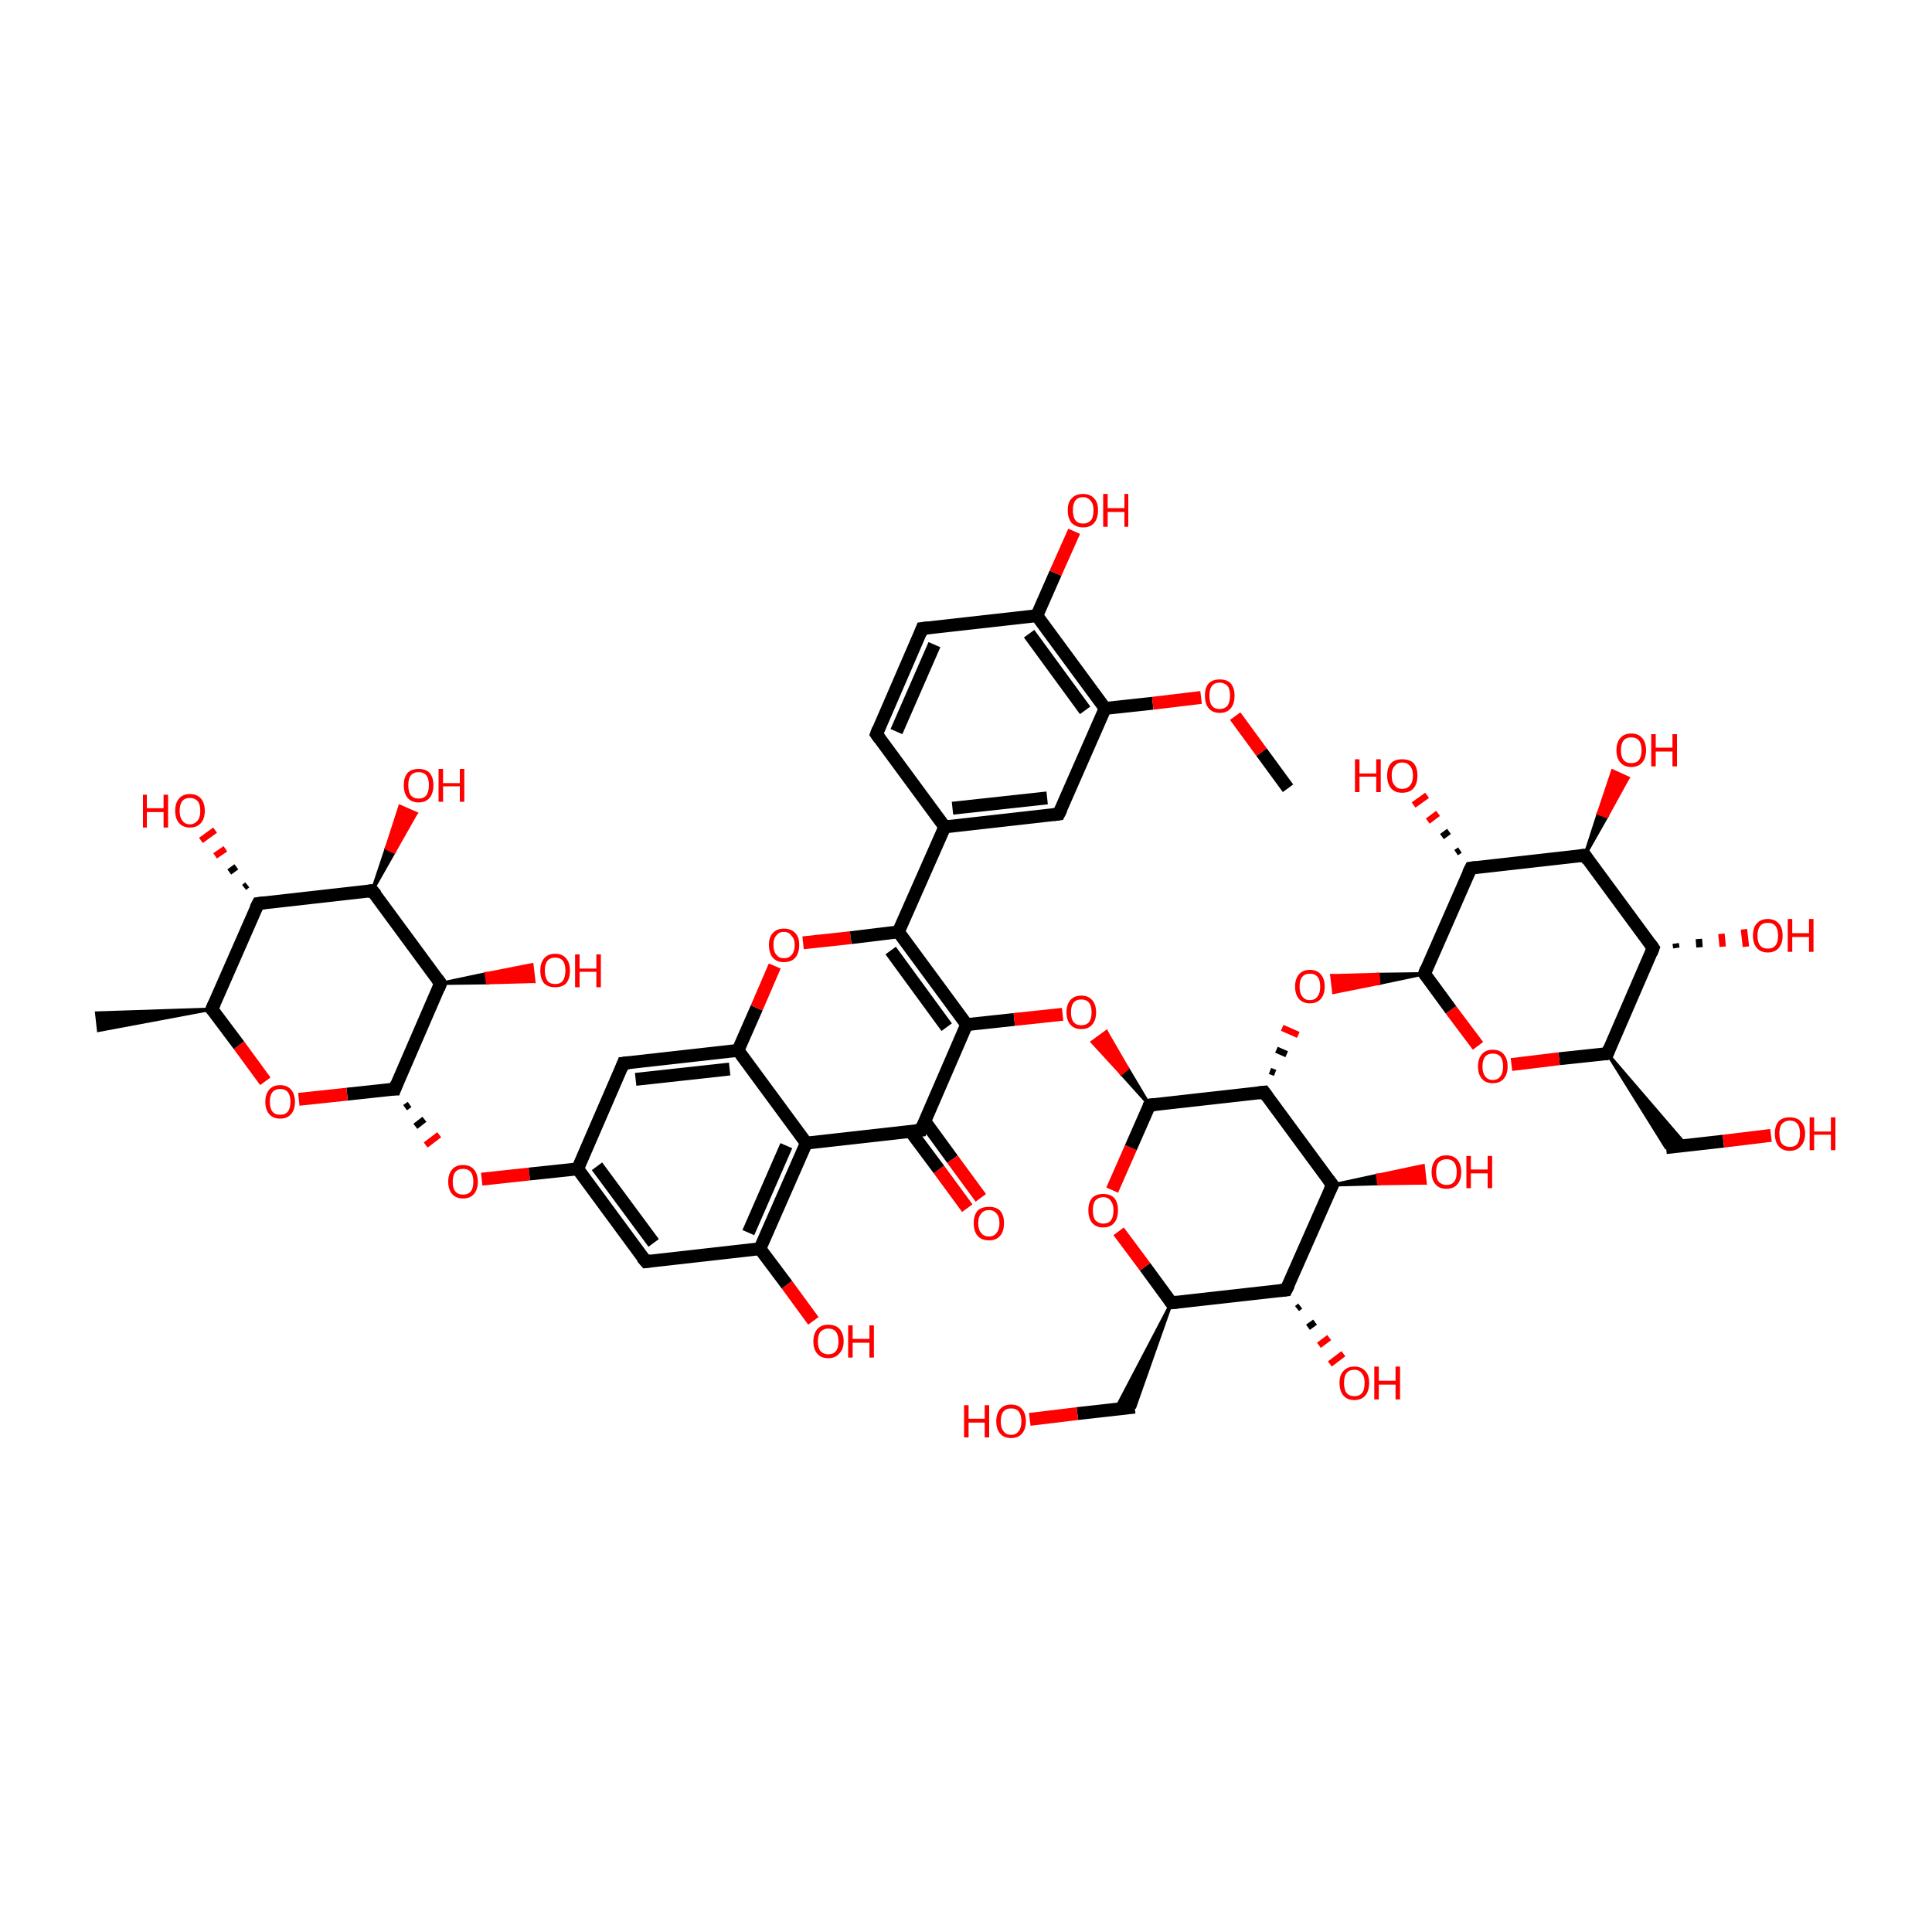<?xml version='1.0' encoding='iso-8859-1'?>
<svg version='1.1' baseProfile='full'
              xmlns='http://www.w3.org/2000/svg'
                      xmlns:rdkit='http://www.rdkit.org/xml'
                      xmlns:xlink='http://www.w3.org/1999/xlink'
                  xml:space='preserve'
width='300px' height='300px' viewBox='0 0 300 300'>
<!-- END OF HEADER -->
<rect style='opacity:1.0;fill:transparent;stroke:none' width='300.0' height='300.0' x='0.0' y='0.0'> </rect>
<path class='bond-0 atom-1 atom-0' d='M 32.9,156.7 L 15.3,160.0 L 15.0,157.3 Z' style='fill:#000000;fill-rule:evenodd;fill-opacity:1;stroke:#000000;stroke-width:0.5px;stroke-linecap:butt;stroke-linejoin:miter;stroke-opacity:1;' />
<path class='bond-1 atom-1 atom-2' d='M 32.9,156.7 L 40.1,140.3' style='fill:none;fill-rule:evenodd;stroke:#000000;stroke-width:2.0px;stroke-linecap:butt;stroke-linejoin:miter;stroke-opacity:1' />
<path class='bond-2 atom-2 atom-3' d='M 40.1,140.3 L 57.8,138.3' style='fill:none;fill-rule:evenodd;stroke:#000000;stroke-width:2.0px;stroke-linecap:butt;stroke-linejoin:miter;stroke-opacity:1' />
<path class='bond-3 atom-3 atom-4' d='M 57.8,138.3 L 68.4,152.7' style='fill:none;fill-rule:evenodd;stroke:#000000;stroke-width:2.0px;stroke-linecap:butt;stroke-linejoin:miter;stroke-opacity:1' />
<path class='bond-4 atom-4 atom-5' d='M 68.4,152.7 L 61.3,169.1' style='fill:none;fill-rule:evenodd;stroke:#000000;stroke-width:2.0px;stroke-linecap:butt;stroke-linejoin:miter;stroke-opacity:1' />
<path class='bond-5 atom-5 atom-6' d='M 61.3,169.1 L 53.9,169.9' style='fill:none;fill-rule:evenodd;stroke:#000000;stroke-width:2.0px;stroke-linecap:butt;stroke-linejoin:miter;stroke-opacity:1' />
<path class='bond-5 atom-5 atom-6' d='M 53.9,169.9 L 46.4,170.7' style='fill:none;fill-rule:evenodd;stroke:#FF0000;stroke-width:2.0px;stroke-linecap:butt;stroke-linejoin:miter;stroke-opacity:1' />
<path class='bond-6 atom-5 atom-7' d='M 62.9,172.0 L 63.6,171.5' style='fill:none;fill-rule:evenodd;stroke:#000000;stroke-width:1.0px;stroke-linecap:butt;stroke-linejoin:miter;stroke-opacity:1' />
<path class='bond-6 atom-5 atom-7' d='M 64.5,174.9 L 65.9,173.8' style='fill:none;fill-rule:evenodd;stroke:#000000;stroke-width:1.0px;stroke-linecap:butt;stroke-linejoin:miter;stroke-opacity:1' />
<path class='bond-6 atom-5 atom-7' d='M 66.1,177.8 L 68.2,176.2' style='fill:none;fill-rule:evenodd;stroke:#FF0000;stroke-width:1.0px;stroke-linecap:butt;stroke-linejoin:miter;stroke-opacity:1' />
<path class='bond-7 atom-7 atom-8' d='M 74.8,183.1 L 82.2,182.3' style='fill:none;fill-rule:evenodd;stroke:#FF0000;stroke-width:2.0px;stroke-linecap:butt;stroke-linejoin:miter;stroke-opacity:1' />
<path class='bond-7 atom-7 atom-8' d='M 82.2,182.3 L 89.7,181.5' style='fill:none;fill-rule:evenodd;stroke:#000000;stroke-width:2.0px;stroke-linecap:butt;stroke-linejoin:miter;stroke-opacity:1' />
<path class='bond-8 atom-8 atom-9' d='M 89.7,181.5 L 100.3,195.9' style='fill:none;fill-rule:evenodd;stroke:#000000;stroke-width:2.0px;stroke-linecap:butt;stroke-linejoin:miter;stroke-opacity:1' />
<path class='bond-8 atom-8 atom-9' d='M 92.7,181.1 L 101.5,193.0' style='fill:none;fill-rule:evenodd;stroke:#000000;stroke-width:2.0px;stroke-linecap:butt;stroke-linejoin:miter;stroke-opacity:1' />
<path class='bond-9 atom-9 atom-10' d='M 100.3,195.9 L 118.0,193.9' style='fill:none;fill-rule:evenodd;stroke:#000000;stroke-width:2.0px;stroke-linecap:butt;stroke-linejoin:miter;stroke-opacity:1' />
<path class='bond-10 atom-10 atom-11' d='M 118.0,193.9 L 125.2,177.5' style='fill:none;fill-rule:evenodd;stroke:#000000;stroke-width:2.0px;stroke-linecap:butt;stroke-linejoin:miter;stroke-opacity:1' />
<path class='bond-10 atom-10 atom-11' d='M 116.2,191.4 L 122.1,177.9' style='fill:none;fill-rule:evenodd;stroke:#000000;stroke-width:2.0px;stroke-linecap:butt;stroke-linejoin:miter;stroke-opacity:1' />
<path class='bond-11 atom-11 atom-12' d='M 125.2,177.5 L 114.6,163.1' style='fill:none;fill-rule:evenodd;stroke:#000000;stroke-width:2.0px;stroke-linecap:butt;stroke-linejoin:miter;stroke-opacity:1' />
<path class='bond-12 atom-12 atom-13' d='M 114.6,163.1 L 96.8,165.1' style='fill:none;fill-rule:evenodd;stroke:#000000;stroke-width:2.0px;stroke-linecap:butt;stroke-linejoin:miter;stroke-opacity:1' />
<path class='bond-12 atom-12 atom-13' d='M 113.3,166.0 L 98.7,167.6' style='fill:none;fill-rule:evenodd;stroke:#000000;stroke-width:2.0px;stroke-linecap:butt;stroke-linejoin:miter;stroke-opacity:1' />
<path class='bond-13 atom-12 atom-14' d='M 114.6,163.1 L 117.5,156.5' style='fill:none;fill-rule:evenodd;stroke:#000000;stroke-width:2.0px;stroke-linecap:butt;stroke-linejoin:miter;stroke-opacity:1' />
<path class='bond-13 atom-12 atom-14' d='M 117.5,156.5 L 120.3,150.0' style='fill:none;fill-rule:evenodd;stroke:#FF0000;stroke-width:2.0px;stroke-linecap:butt;stroke-linejoin:miter;stroke-opacity:1' />
<path class='bond-14 atom-14 atom-15' d='M 124.7,146.4 L 132.1,145.6' style='fill:none;fill-rule:evenodd;stroke:#FF0000;stroke-width:2.0px;stroke-linecap:butt;stroke-linejoin:miter;stroke-opacity:1' />
<path class='bond-14 atom-14 atom-15' d='M 132.1,145.6 L 139.5,144.7' style='fill:none;fill-rule:evenodd;stroke:#000000;stroke-width:2.0px;stroke-linecap:butt;stroke-linejoin:miter;stroke-opacity:1' />
<path class='bond-15 atom-15 atom-16' d='M 139.5,144.7 L 150.1,159.1' style='fill:none;fill-rule:evenodd;stroke:#000000;stroke-width:2.0px;stroke-linecap:butt;stroke-linejoin:miter;stroke-opacity:1' />
<path class='bond-15 atom-15 atom-16' d='M 138.3,147.6 L 147.0,159.5' style='fill:none;fill-rule:evenodd;stroke:#000000;stroke-width:2.0px;stroke-linecap:butt;stroke-linejoin:miter;stroke-opacity:1' />
<path class='bond-16 atom-16 atom-17' d='M 150.1,159.1 L 143.0,175.5' style='fill:none;fill-rule:evenodd;stroke:#000000;stroke-width:2.0px;stroke-linecap:butt;stroke-linejoin:miter;stroke-opacity:1' />
<path class='bond-17 atom-17 atom-18' d='M 141.4,175.7 L 145.8,181.6' style='fill:none;fill-rule:evenodd;stroke:#000000;stroke-width:2.0px;stroke-linecap:butt;stroke-linejoin:miter;stroke-opacity:1' />
<path class='bond-17 atom-17 atom-18' d='M 145.8,181.6 L 150.2,187.6' style='fill:none;fill-rule:evenodd;stroke:#FF0000;stroke-width:2.0px;stroke-linecap:butt;stroke-linejoin:miter;stroke-opacity:1' />
<path class='bond-17 atom-17 atom-18' d='M 143.6,174.1 L 147.9,180.0' style='fill:none;fill-rule:evenodd;stroke:#000000;stroke-width:2.0px;stroke-linecap:butt;stroke-linejoin:miter;stroke-opacity:1' />
<path class='bond-17 atom-17 atom-18' d='M 147.9,180.0 L 152.3,186.0' style='fill:none;fill-rule:evenodd;stroke:#FF0000;stroke-width:2.0px;stroke-linecap:butt;stroke-linejoin:miter;stroke-opacity:1' />
<path class='bond-18 atom-16 atom-19' d='M 150.1,159.1 L 157.5,158.3' style='fill:none;fill-rule:evenodd;stroke:#000000;stroke-width:2.0px;stroke-linecap:butt;stroke-linejoin:miter;stroke-opacity:1' />
<path class='bond-18 atom-16 atom-19' d='M 157.5,158.3 L 165.0,157.5' style='fill:none;fill-rule:evenodd;stroke:#FF0000;stroke-width:2.0px;stroke-linecap:butt;stroke-linejoin:miter;stroke-opacity:1' />
<path class='bond-19 atom-20 atom-19' d='M 178.5,171.6 L 174.1,166.7 L 175.1,165.9 Z' style='fill:#000000;fill-rule:evenodd;fill-opacity:1;stroke:#000000;stroke-width:0.5px;stroke-linecap:butt;stroke-linejoin:miter;stroke-opacity:1;' />
<path class='bond-19 atom-20 atom-19' d='M 174.1,166.7 L 171.8,160.2 L 169.6,161.8 Z' style='fill:#FF0000;fill-rule:evenodd;fill-opacity:1;stroke:#FF0000;stroke-width:0.5px;stroke-linecap:butt;stroke-linejoin:miter;stroke-opacity:1;' />
<path class='bond-19 atom-20 atom-19' d='M 174.1,166.7 L 175.1,165.9 L 171.8,160.2 Z' style='fill:#FF0000;fill-rule:evenodd;fill-opacity:1;stroke:#FF0000;stroke-width:0.5px;stroke-linecap:butt;stroke-linejoin:miter;stroke-opacity:1;' />
<path class='bond-20 atom-20 atom-21' d='M 178.5,171.6 L 196.3,169.6' style='fill:none;fill-rule:evenodd;stroke:#000000;stroke-width:2.0px;stroke-linecap:butt;stroke-linejoin:miter;stroke-opacity:1' />
<path class='bond-21 atom-21 atom-22' d='M 196.3,169.6 L 206.9,184.0' style='fill:none;fill-rule:evenodd;stroke:#000000;stroke-width:2.0px;stroke-linecap:butt;stroke-linejoin:miter;stroke-opacity:1' />
<path class='bond-22 atom-22 atom-23' d='M 206.9,184.0 L 199.7,200.3' style='fill:none;fill-rule:evenodd;stroke:#000000;stroke-width:2.0px;stroke-linecap:butt;stroke-linejoin:miter;stroke-opacity:1' />
<path class='bond-23 atom-23 atom-24' d='M 199.7,200.3 L 181.9,202.3' style='fill:none;fill-rule:evenodd;stroke:#000000;stroke-width:2.0px;stroke-linecap:butt;stroke-linejoin:miter;stroke-opacity:1' />
<path class='bond-24 atom-24 atom-25' d='M 181.9,202.3 L 177.8,196.7' style='fill:none;fill-rule:evenodd;stroke:#000000;stroke-width:2.0px;stroke-linecap:butt;stroke-linejoin:miter;stroke-opacity:1' />
<path class='bond-24 atom-24 atom-25' d='M 177.8,196.7 L 173.7,191.2' style='fill:none;fill-rule:evenodd;stroke:#FF0000;stroke-width:2.0px;stroke-linecap:butt;stroke-linejoin:miter;stroke-opacity:1' />
<path class='bond-25 atom-24 atom-26' d='M 181.9,202.3 L 176.2,218.5 L 173.2,218.9 Z' style='fill:#000000;fill-rule:evenodd;fill-opacity:1;stroke:#000000;stroke-width:0.5px;stroke-linecap:butt;stroke-linejoin:miter;stroke-opacity:1;' />
<path class='bond-26 atom-26 atom-27' d='M 176.2,218.5 L 167.3,219.5' style='fill:none;fill-rule:evenodd;stroke:#000000;stroke-width:2.0px;stroke-linecap:butt;stroke-linejoin:miter;stroke-opacity:1' />
<path class='bond-26 atom-26 atom-27' d='M 167.3,219.5 L 159.9,220.4' style='fill:none;fill-rule:evenodd;stroke:#FF0000;stroke-width:2.0px;stroke-linecap:butt;stroke-linejoin:miter;stroke-opacity:1' />
<path class='bond-27 atom-23 atom-28' d='M 201.9,202.8 L 201.4,203.2' style='fill:none;fill-rule:evenodd;stroke:#000000;stroke-width:1.0px;stroke-linecap:butt;stroke-linejoin:miter;stroke-opacity:1' />
<path class='bond-27 atom-23 atom-28' d='M 204.2,205.3 L 203.1,206.1' style='fill:none;fill-rule:evenodd;stroke:#000000;stroke-width:1.0px;stroke-linecap:butt;stroke-linejoin:miter;stroke-opacity:1' />
<path class='bond-27 atom-23 atom-28' d='M 206.4,207.7 L 204.8,208.9' style='fill:none;fill-rule:evenodd;stroke:#FF0000;stroke-width:1.0px;stroke-linecap:butt;stroke-linejoin:miter;stroke-opacity:1' />
<path class='bond-27 atom-23 atom-28' d='M 208.6,210.2 L 206.5,211.8' style='fill:none;fill-rule:evenodd;stroke:#FF0000;stroke-width:1.0px;stroke-linecap:butt;stroke-linejoin:miter;stroke-opacity:1' />
<path class='bond-28 atom-22 atom-29' d='M 206.9,184.0 L 213.9,182.5 L 214.1,183.8 Z' style='fill:#000000;fill-rule:evenodd;fill-opacity:1;stroke:#000000;stroke-width:0.5px;stroke-linecap:butt;stroke-linejoin:miter;stroke-opacity:1;' />
<path class='bond-28 atom-22 atom-29' d='M 213.9,182.5 L 221.3,183.7 L 221.0,181.0 Z' style='fill:#FF0000;fill-rule:evenodd;fill-opacity:1;stroke:#FF0000;stroke-width:0.5px;stroke-linecap:butt;stroke-linejoin:miter;stroke-opacity:1;' />
<path class='bond-28 atom-22 atom-29' d='M 213.9,182.5 L 214.1,183.8 L 221.3,183.7 Z' style='fill:#FF0000;fill-rule:evenodd;fill-opacity:1;stroke:#FF0000;stroke-width:0.5px;stroke-linecap:butt;stroke-linejoin:miter;stroke-opacity:1;' />
<path class='bond-29 atom-21 atom-30' d='M 198.0,166.6 L 197.2,166.3' style='fill:none;fill-rule:evenodd;stroke:#000000;stroke-width:1.0px;stroke-linecap:butt;stroke-linejoin:miter;stroke-opacity:1' />
<path class='bond-29 atom-21 atom-30' d='M 199.8,163.7 L 198.2,163.0' style='fill:none;fill-rule:evenodd;stroke:#000000;stroke-width:1.0px;stroke-linecap:butt;stroke-linejoin:miter;stroke-opacity:1' />
<path class='bond-29 atom-21 atom-30' d='M 201.6,160.7 L 199.1,159.6' style='fill:none;fill-rule:evenodd;stroke:#FF0000;stroke-width:1.0px;stroke-linecap:butt;stroke-linejoin:miter;stroke-opacity:1' />
<path class='bond-30 atom-31 atom-30' d='M 221.2,151.2 L 214.1,152.7 L 214.0,151.3 Z' style='fill:#000000;fill-rule:evenodd;fill-opacity:1;stroke:#000000;stroke-width:0.5px;stroke-linecap:butt;stroke-linejoin:miter;stroke-opacity:1;' />
<path class='bond-30 atom-31 atom-30' d='M 214.1,152.7 L 206.8,151.5 L 207.1,154.1 Z' style='fill:#FF0000;fill-rule:evenodd;fill-opacity:1;stroke:#FF0000;stroke-width:0.5px;stroke-linecap:butt;stroke-linejoin:miter;stroke-opacity:1;' />
<path class='bond-30 atom-31 atom-30' d='M 214.1,152.7 L 214.0,151.3 L 206.8,151.5 Z' style='fill:#FF0000;fill-rule:evenodd;fill-opacity:1;stroke:#FF0000;stroke-width:0.5px;stroke-linecap:butt;stroke-linejoin:miter;stroke-opacity:1;' />
<path class='bond-31 atom-31 atom-32' d='M 221.2,151.2 L 228.4,134.8' style='fill:none;fill-rule:evenodd;stroke:#000000;stroke-width:2.0px;stroke-linecap:butt;stroke-linejoin:miter;stroke-opacity:1' />
<path class='bond-32 atom-32 atom-33' d='M 228.4,134.8 L 246.1,132.8' style='fill:none;fill-rule:evenodd;stroke:#000000;stroke-width:2.0px;stroke-linecap:butt;stroke-linejoin:miter;stroke-opacity:1' />
<path class='bond-33 atom-33 atom-34' d='M 246.1,132.8 L 256.7,147.2' style='fill:none;fill-rule:evenodd;stroke:#000000;stroke-width:2.0px;stroke-linecap:butt;stroke-linejoin:miter;stroke-opacity:1' />
<path class='bond-34 atom-34 atom-35' d='M 256.7,147.2 L 249.6,163.6' style='fill:none;fill-rule:evenodd;stroke:#000000;stroke-width:2.0px;stroke-linecap:butt;stroke-linejoin:miter;stroke-opacity:1' />
<path class='bond-35 atom-35 atom-36' d='M 249.6,163.6 L 242.1,164.4' style='fill:none;fill-rule:evenodd;stroke:#000000;stroke-width:2.0px;stroke-linecap:butt;stroke-linejoin:miter;stroke-opacity:1' />
<path class='bond-35 atom-35 atom-36' d='M 242.1,164.4 L 234.7,165.3' style='fill:none;fill-rule:evenodd;stroke:#FF0000;stroke-width:2.0px;stroke-linecap:butt;stroke-linejoin:miter;stroke-opacity:1' />
<path class='bond-36 atom-35 atom-37' d='M 249.6,163.6 L 261.8,177.8 L 258.7,178.2 Z' style='fill:#000000;fill-rule:evenodd;fill-opacity:1;stroke:#000000;stroke-width:0.5px;stroke-linecap:butt;stroke-linejoin:miter;stroke-opacity:1;' />
<path class='bond-37 atom-37 atom-38' d='M 258.7,178.2 L 267.6,177.2' style='fill:none;fill-rule:evenodd;stroke:#000000;stroke-width:2.0px;stroke-linecap:butt;stroke-linejoin:miter;stroke-opacity:1' />
<path class='bond-37 atom-37 atom-38' d='M 267.6,177.2 L 275.0,176.3' style='fill:none;fill-rule:evenodd;stroke:#FF0000;stroke-width:2.0px;stroke-linecap:butt;stroke-linejoin:miter;stroke-opacity:1' />
<path class='bond-38 atom-34 atom-39' d='M 260.2,146.5 L 260.3,147.2' style='fill:none;fill-rule:evenodd;stroke:#000000;stroke-width:1.0px;stroke-linecap:butt;stroke-linejoin:miter;stroke-opacity:1' />
<path class='bond-38 atom-34 atom-39' d='M 263.8,145.8 L 263.9,147.1' style='fill:none;fill-rule:evenodd;stroke:#000000;stroke-width:1.0px;stroke-linecap:butt;stroke-linejoin:miter;stroke-opacity:1' />
<path class='bond-38 atom-34 atom-39' d='M 267.3,145.0 L 267.5,147.0' style='fill:none;fill-rule:evenodd;stroke:#FF0000;stroke-width:1.0px;stroke-linecap:butt;stroke-linejoin:miter;stroke-opacity:1' />
<path class='bond-38 atom-34 atom-39' d='M 270.8,144.3 L 271.1,147.0' style='fill:none;fill-rule:evenodd;stroke:#FF0000;stroke-width:1.0px;stroke-linecap:butt;stroke-linejoin:miter;stroke-opacity:1' />
<path class='bond-39 atom-33 atom-40' d='M 246.1,132.8 L 248.2,126.3 L 249.5,126.8 Z' style='fill:#000000;fill-rule:evenodd;fill-opacity:1;stroke:#000000;stroke-width:0.5px;stroke-linecap:butt;stroke-linejoin:miter;stroke-opacity:1;' />
<path class='bond-39 atom-33 atom-40' d='M 248.2,126.3 L 252.8,120.8 L 250.4,119.7 Z' style='fill:#FF0000;fill-rule:evenodd;fill-opacity:1;stroke:#FF0000;stroke-width:0.5px;stroke-linecap:butt;stroke-linejoin:miter;stroke-opacity:1;' />
<path class='bond-39 atom-33 atom-40' d='M 248.2,126.3 L 249.5,126.8 L 252.8,120.8 Z' style='fill:#FF0000;fill-rule:evenodd;fill-opacity:1;stroke:#FF0000;stroke-width:0.5px;stroke-linecap:butt;stroke-linejoin:miter;stroke-opacity:1;' />
<path class='bond-40 atom-32 atom-41' d='M 226.1,132.4 L 226.7,132.0' style='fill:none;fill-rule:evenodd;stroke:#000000;stroke-width:1.0px;stroke-linecap:butt;stroke-linejoin:miter;stroke-opacity:1' />
<path class='bond-40 atom-32 atom-41' d='M 223.9,129.9 L 225.0,129.1' style='fill:none;fill-rule:evenodd;stroke:#000000;stroke-width:1.0px;stroke-linecap:butt;stroke-linejoin:miter;stroke-opacity:1' />
<path class='bond-40 atom-32 atom-41' d='M 221.7,127.5 L 223.3,126.3' style='fill:none;fill-rule:evenodd;stroke:#FF0000;stroke-width:1.0px;stroke-linecap:butt;stroke-linejoin:miter;stroke-opacity:1' />
<path class='bond-40 atom-32 atom-41' d='M 219.5,125.0 L 221.6,123.5' style='fill:none;fill-rule:evenodd;stroke:#FF0000;stroke-width:1.0px;stroke-linecap:butt;stroke-linejoin:miter;stroke-opacity:1' />
<path class='bond-41 atom-15 atom-42' d='M 139.5,144.7 L 146.7,128.4' style='fill:none;fill-rule:evenodd;stroke:#000000;stroke-width:2.0px;stroke-linecap:butt;stroke-linejoin:miter;stroke-opacity:1' />
<path class='bond-42 atom-42 atom-43' d='M 146.7,128.4 L 164.4,126.4' style='fill:none;fill-rule:evenodd;stroke:#000000;stroke-width:2.0px;stroke-linecap:butt;stroke-linejoin:miter;stroke-opacity:1' />
<path class='bond-42 atom-42 atom-43' d='M 147.9,125.5 L 162.6,123.9' style='fill:none;fill-rule:evenodd;stroke:#000000;stroke-width:2.0px;stroke-linecap:butt;stroke-linejoin:miter;stroke-opacity:1' />
<path class='bond-43 atom-43 atom-44' d='M 164.4,126.4 L 171.6,110.0' style='fill:none;fill-rule:evenodd;stroke:#000000;stroke-width:2.0px;stroke-linecap:butt;stroke-linejoin:miter;stroke-opacity:1' />
<path class='bond-44 atom-44 atom-45' d='M 171.6,110.0 L 161.0,95.6' style='fill:none;fill-rule:evenodd;stroke:#000000;stroke-width:2.0px;stroke-linecap:butt;stroke-linejoin:miter;stroke-opacity:1' />
<path class='bond-44 atom-44 atom-45' d='M 168.5,110.3 L 159.8,98.4' style='fill:none;fill-rule:evenodd;stroke:#000000;stroke-width:2.0px;stroke-linecap:butt;stroke-linejoin:miter;stroke-opacity:1' />
<path class='bond-45 atom-45 atom-46' d='M 161.0,95.6 L 143.2,97.6' style='fill:none;fill-rule:evenodd;stroke:#000000;stroke-width:2.0px;stroke-linecap:butt;stroke-linejoin:miter;stroke-opacity:1' />
<path class='bond-46 atom-46 atom-47' d='M 143.2,97.6 L 136.1,114.0' style='fill:none;fill-rule:evenodd;stroke:#000000;stroke-width:2.0px;stroke-linecap:butt;stroke-linejoin:miter;stroke-opacity:1' />
<path class='bond-46 atom-46 atom-47' d='M 145.1,100.1 L 139.2,113.6' style='fill:none;fill-rule:evenodd;stroke:#000000;stroke-width:2.0px;stroke-linecap:butt;stroke-linejoin:miter;stroke-opacity:1' />
<path class='bond-47 atom-45 atom-48' d='M 161.0,95.6 L 163.9,89.0' style='fill:none;fill-rule:evenodd;stroke:#000000;stroke-width:2.0px;stroke-linecap:butt;stroke-linejoin:miter;stroke-opacity:1' />
<path class='bond-47 atom-45 atom-48' d='M 163.9,89.0 L 166.8,82.5' style='fill:none;fill-rule:evenodd;stroke:#FF0000;stroke-width:2.0px;stroke-linecap:butt;stroke-linejoin:miter;stroke-opacity:1' />
<path class='bond-48 atom-44 atom-49' d='M 171.6,110.0 L 179.0,109.2' style='fill:none;fill-rule:evenodd;stroke:#000000;stroke-width:2.0px;stroke-linecap:butt;stroke-linejoin:miter;stroke-opacity:1' />
<path class='bond-48 atom-44 atom-49' d='M 179.0,109.2 L 186.5,108.3' style='fill:none;fill-rule:evenodd;stroke:#FF0000;stroke-width:2.0px;stroke-linecap:butt;stroke-linejoin:miter;stroke-opacity:1' />
<path class='bond-49 atom-49 atom-50' d='M 191.8,111.2 L 195.9,116.8' style='fill:none;fill-rule:evenodd;stroke:#FF0000;stroke-width:2.0px;stroke-linecap:butt;stroke-linejoin:miter;stroke-opacity:1' />
<path class='bond-49 atom-49 atom-50' d='M 195.9,116.8 L 200.0,122.4' style='fill:none;fill-rule:evenodd;stroke:#000000;stroke-width:2.0px;stroke-linecap:butt;stroke-linejoin:miter;stroke-opacity:1' />
<path class='bond-50 atom-10 atom-51' d='M 118.0,193.9 L 122.2,199.5' style='fill:none;fill-rule:evenodd;stroke:#000000;stroke-width:2.0px;stroke-linecap:butt;stroke-linejoin:miter;stroke-opacity:1' />
<path class='bond-50 atom-10 atom-51' d='M 122.2,199.5 L 126.3,205.1' style='fill:none;fill-rule:evenodd;stroke:#FF0000;stroke-width:2.0px;stroke-linecap:butt;stroke-linejoin:miter;stroke-opacity:1' />
<path class='bond-51 atom-4 atom-52' d='M 68.4,152.7 L 75.5,151.2 L 75.7,152.6 Z' style='fill:#000000;fill-rule:evenodd;fill-opacity:1;stroke:#000000;stroke-width:0.5px;stroke-linecap:butt;stroke-linejoin:miter;stroke-opacity:1;' />
<path class='bond-51 atom-4 atom-52' d='M 75.5,151.2 L 82.9,152.4 L 82.6,149.8 Z' style='fill:#FF0000;fill-rule:evenodd;fill-opacity:1;stroke:#FF0000;stroke-width:0.5px;stroke-linecap:butt;stroke-linejoin:miter;stroke-opacity:1;' />
<path class='bond-51 atom-4 atom-52' d='M 75.5,151.2 L 75.7,152.6 L 82.9,152.4 Z' style='fill:#FF0000;fill-rule:evenodd;fill-opacity:1;stroke:#FF0000;stroke-width:0.5px;stroke-linecap:butt;stroke-linejoin:miter;stroke-opacity:1;' />
<path class='bond-52 atom-3 atom-53' d='M 57.8,138.3 L 60.0,131.7 L 61.2,132.3 Z' style='fill:#000000;fill-rule:evenodd;fill-opacity:1;stroke:#000000;stroke-width:0.5px;stroke-linecap:butt;stroke-linejoin:miter;stroke-opacity:1;' />
<path class='bond-52 atom-3 atom-53' d='M 60.0,131.7 L 64.6,126.3 L 62.1,125.2 Z' style='fill:#FF0000;fill-rule:evenodd;fill-opacity:1;stroke:#FF0000;stroke-width:0.5px;stroke-linecap:butt;stroke-linejoin:miter;stroke-opacity:1;' />
<path class='bond-52 atom-3 atom-53' d='M 60.0,131.7 L 61.2,132.3 L 64.6,126.3 Z' style='fill:#FF0000;fill-rule:evenodd;fill-opacity:1;stroke:#FF0000;stroke-width:0.5px;stroke-linecap:butt;stroke-linejoin:miter;stroke-opacity:1;' />
<path class='bond-53 atom-2 atom-54' d='M 37.9,137.8 L 38.4,137.4' style='fill:none;fill-rule:evenodd;stroke:#000000;stroke-width:1.0px;stroke-linecap:butt;stroke-linejoin:miter;stroke-opacity:1' />
<path class='bond-53 atom-2 atom-54' d='M 35.6,135.4 L 36.7,134.6' style='fill:none;fill-rule:evenodd;stroke:#000000;stroke-width:1.0px;stroke-linecap:butt;stroke-linejoin:miter;stroke-opacity:1' />
<path class='bond-53 atom-2 atom-54' d='M 33.4,132.9 L 35.0,131.8' style='fill:none;fill-rule:evenodd;stroke:#FF0000;stroke-width:1.0px;stroke-linecap:butt;stroke-linejoin:miter;stroke-opacity:1' />
<path class='bond-53 atom-2 atom-54' d='M 31.2,130.5 L 33.4,128.9' style='fill:none;fill-rule:evenodd;stroke:#FF0000;stroke-width:1.0px;stroke-linecap:butt;stroke-linejoin:miter;stroke-opacity:1' />
<path class='bond-54 atom-6 atom-1' d='M 41.2,167.9 L 37.1,162.3' style='fill:none;fill-rule:evenodd;stroke:#FF0000;stroke-width:2.0px;stroke-linecap:butt;stroke-linejoin:miter;stroke-opacity:1' />
<path class='bond-54 atom-6 atom-1' d='M 37.1,162.3 L 32.9,156.7' style='fill:none;fill-rule:evenodd;stroke:#000000;stroke-width:2.0px;stroke-linecap:butt;stroke-linejoin:miter;stroke-opacity:1' />
<path class='bond-55 atom-13 atom-8' d='M 96.8,165.1 L 89.7,181.5' style='fill:none;fill-rule:evenodd;stroke:#000000;stroke-width:2.0px;stroke-linecap:butt;stroke-linejoin:miter;stroke-opacity:1' />
<path class='bond-56 atom-17 atom-11' d='M 143.0,175.5 L 125.2,177.5' style='fill:none;fill-rule:evenodd;stroke:#000000;stroke-width:2.0px;stroke-linecap:butt;stroke-linejoin:miter;stroke-opacity:1' />
<path class='bond-57 atom-25 atom-20' d='M 172.7,184.8 L 175.6,178.2' style='fill:none;fill-rule:evenodd;stroke:#FF0000;stroke-width:2.0px;stroke-linecap:butt;stroke-linejoin:miter;stroke-opacity:1' />
<path class='bond-57 atom-25 atom-20' d='M 175.6,178.2 L 178.5,171.6' style='fill:none;fill-rule:evenodd;stroke:#000000;stroke-width:2.0px;stroke-linecap:butt;stroke-linejoin:miter;stroke-opacity:1' />
<path class='bond-58 atom-36 atom-31' d='M 229.5,162.4 L 225.3,156.8' style='fill:none;fill-rule:evenodd;stroke:#FF0000;stroke-width:2.0px;stroke-linecap:butt;stroke-linejoin:miter;stroke-opacity:1' />
<path class='bond-58 atom-36 atom-31' d='M 225.3,156.8 L 221.2,151.2' style='fill:none;fill-rule:evenodd;stroke:#000000;stroke-width:2.0px;stroke-linecap:butt;stroke-linejoin:miter;stroke-opacity:1' />
<path class='bond-59 atom-47 atom-42' d='M 136.1,114.0 L 146.7,128.4' style='fill:none;fill-rule:evenodd;stroke:#000000;stroke-width:2.0px;stroke-linecap:butt;stroke-linejoin:miter;stroke-opacity:1' />
<path d='M 33.3,155.8 L 32.9,156.7 L 33.1,156.9' style='fill:none;stroke:#000000;stroke-width:2.0px;stroke-linecap:butt;stroke-linejoin:miter;stroke-opacity:1;' />
<path d='M 39.7,141.1 L 40.1,140.3 L 41.0,140.2' style='fill:none;stroke:#000000;stroke-width:2.0px;stroke-linecap:butt;stroke-linejoin:miter;stroke-opacity:1;' />
<path d='M 57.0,138.4 L 57.8,138.3 L 58.4,139.0' style='fill:none;stroke:#000000;stroke-width:2.0px;stroke-linecap:butt;stroke-linejoin:miter;stroke-opacity:1;' />
<path d='M 67.9,152.0 L 68.4,152.7 L 68.1,153.5' style='fill:none;stroke:#000000;stroke-width:2.0px;stroke-linecap:butt;stroke-linejoin:miter;stroke-opacity:1;' />
<path d='M 61.6,168.3 L 61.3,169.1 L 60.9,169.1' style='fill:none;stroke:#000000;stroke-width:2.0px;stroke-linecap:butt;stroke-linejoin:miter;stroke-opacity:1;' />
<path d='M 99.7,195.2 L 100.3,195.9 L 101.1,195.8' style='fill:none;stroke:#000000;stroke-width:2.0px;stroke-linecap:butt;stroke-linejoin:miter;stroke-opacity:1;' />
<path d='M 97.7,165.0 L 96.8,165.1 L 96.5,165.9' style='fill:none;stroke:#000000;stroke-width:2.0px;stroke-linecap:butt;stroke-linejoin:miter;stroke-opacity:1;' />
<path d='M 143.3,174.7 L 143.0,175.5 L 142.1,175.6' style='fill:none;stroke:#000000;stroke-width:2.0px;stroke-linecap:butt;stroke-linejoin:miter;stroke-opacity:1;' />
<path d='M 179.4,171.5 L 178.5,171.6 L 178.3,171.9' style='fill:none;stroke:#000000;stroke-width:2.0px;stroke-linecap:butt;stroke-linejoin:miter;stroke-opacity:1;' />
<path d='M 195.4,169.7 L 196.3,169.6 L 196.8,170.3' style='fill:none;stroke:#000000;stroke-width:2.0px;stroke-linecap:butt;stroke-linejoin:miter;stroke-opacity:1;' />
<path d='M 206.3,183.2 L 206.9,184.0 L 206.5,184.8' style='fill:none;stroke:#000000;stroke-width:2.0px;stroke-linecap:butt;stroke-linejoin:miter;stroke-opacity:1;' />
<path d='M 200.1,199.5 L 199.7,200.3 L 198.8,200.4' style='fill:none;stroke:#000000;stroke-width:2.0px;stroke-linecap:butt;stroke-linejoin:miter;stroke-opacity:1;' />
<path d='M 182.8,202.2 L 181.9,202.3 L 181.7,202.0' style='fill:none;stroke:#000000;stroke-width:2.0px;stroke-linecap:butt;stroke-linejoin:miter;stroke-opacity:1;' />
<path d='M 221.5,150.4 L 221.2,151.2 L 221.4,151.5' style='fill:none;stroke:#000000;stroke-width:2.0px;stroke-linecap:butt;stroke-linejoin:miter;stroke-opacity:1;' />
<path d='M 228.0,135.6 L 228.4,134.8 L 229.2,134.7' style='fill:none;stroke:#000000;stroke-width:2.0px;stroke-linecap:butt;stroke-linejoin:miter;stroke-opacity:1;' />
<path d='M 245.2,132.9 L 246.1,132.8 L 246.6,133.6' style='fill:none;stroke:#000000;stroke-width:2.0px;stroke-linecap:butt;stroke-linejoin:miter;stroke-opacity:1;' />
<path d='M 256.2,146.5 L 256.7,147.2 L 256.4,148.0' style='fill:none;stroke:#000000;stroke-width:2.0px;stroke-linecap:butt;stroke-linejoin:miter;stroke-opacity:1;' />
<path d='M 249.9,162.8 L 249.6,163.6 L 249.2,163.7' style='fill:none;stroke:#000000;stroke-width:2.0px;stroke-linecap:butt;stroke-linejoin:miter;stroke-opacity:1;' />
<path d='M 163.6,126.5 L 164.4,126.4 L 164.8,125.6' style='fill:none;stroke:#000000;stroke-width:2.0px;stroke-linecap:butt;stroke-linejoin:miter;stroke-opacity:1;' />
<path d='M 144.1,97.5 L 143.2,97.6 L 142.9,98.4' style='fill:none;stroke:#000000;stroke-width:2.0px;stroke-linecap:butt;stroke-linejoin:miter;stroke-opacity:1;' />
<path d='M 136.4,113.2 L 136.1,114.0 L 136.6,114.7' style='fill:none;stroke:#000000;stroke-width:2.0px;stroke-linecap:butt;stroke-linejoin:miter;stroke-opacity:1;' />
<path class='atom-6' d='M 41.2 171.1
Q 41.2 169.9, 41.8 169.2
Q 42.4 168.5, 43.5 168.5
Q 44.6 168.5, 45.2 169.2
Q 45.8 169.9, 45.8 171.1
Q 45.8 172.3, 45.2 173.0
Q 44.6 173.7, 43.5 173.7
Q 42.4 173.7, 41.8 173.0
Q 41.2 172.3, 41.2 171.1
M 43.5 173.1
Q 44.3 173.1, 44.7 172.6
Q 45.1 172.1, 45.1 171.1
Q 45.1 170.1, 44.7 169.6
Q 44.3 169.1, 43.5 169.1
Q 42.7 169.1, 42.3 169.6
Q 41.9 170.1, 41.9 171.1
Q 41.9 172.1, 42.3 172.6
Q 42.7 173.1, 43.5 173.1
' fill='#FF0000'/>
<path class='atom-7' d='M 69.6 183.5
Q 69.6 182.3, 70.2 181.6
Q 70.8 180.9, 71.9 180.9
Q 73.0 180.9, 73.6 181.6
Q 74.2 182.3, 74.2 183.5
Q 74.2 184.7, 73.6 185.4
Q 73.0 186.1, 71.9 186.1
Q 70.8 186.1, 70.2 185.4
Q 69.6 184.7, 69.6 183.5
M 71.9 185.5
Q 72.7 185.5, 73.1 185.0
Q 73.5 184.5, 73.5 183.5
Q 73.5 182.5, 73.1 182.0
Q 72.7 181.5, 71.9 181.5
Q 71.1 181.5, 70.7 182.0
Q 70.3 182.5, 70.3 183.5
Q 70.3 184.5, 70.7 185.0
Q 71.1 185.5, 71.9 185.5
' fill='#FF0000'/>
<path class='atom-14' d='M 119.4 146.7
Q 119.4 145.5, 120.0 144.9
Q 120.6 144.2, 121.7 144.2
Q 122.9 144.2, 123.5 144.9
Q 124.1 145.5, 124.1 146.7
Q 124.1 148.0, 123.5 148.7
Q 122.9 149.4, 121.7 149.4
Q 120.6 149.4, 120.0 148.7
Q 119.4 148.0, 119.4 146.7
M 121.7 148.8
Q 122.5 148.8, 122.9 148.3
Q 123.4 147.8, 123.4 146.7
Q 123.4 145.8, 122.9 145.3
Q 122.5 144.7, 121.7 144.7
Q 121.0 144.7, 120.6 145.2
Q 120.1 145.7, 120.1 146.7
Q 120.1 147.8, 120.6 148.3
Q 121.0 148.8, 121.7 148.8
' fill='#FF0000'/>
<path class='atom-18' d='M 151.2 189.9
Q 151.2 188.7, 151.8 188.0
Q 152.4 187.4, 153.6 187.4
Q 154.7 187.4, 155.3 188.0
Q 155.9 188.7, 155.9 189.9
Q 155.9 191.2, 155.3 191.9
Q 154.7 192.6, 153.6 192.6
Q 152.4 192.6, 151.8 191.9
Q 151.2 191.2, 151.2 189.9
M 153.6 192.0
Q 154.3 192.0, 154.7 191.5
Q 155.2 190.9, 155.2 189.9
Q 155.2 188.9, 154.7 188.4
Q 154.3 187.9, 153.6 187.9
Q 152.8 187.9, 152.4 188.4
Q 151.9 188.9, 151.9 189.9
Q 151.9 191.0, 152.4 191.5
Q 152.8 192.0, 153.6 192.0
' fill='#FF0000'/>
<path class='atom-19' d='M 165.6 157.2
Q 165.6 156.0, 166.2 155.3
Q 166.8 154.6, 167.9 154.6
Q 169.0 154.6, 169.6 155.3
Q 170.2 156.0, 170.2 157.2
Q 170.2 158.4, 169.6 159.1
Q 169.0 159.8, 167.9 159.8
Q 166.8 159.8, 166.2 159.1
Q 165.6 158.4, 165.6 157.2
M 167.9 159.2
Q 168.7 159.2, 169.1 158.7
Q 169.5 158.2, 169.5 157.2
Q 169.5 156.2, 169.1 155.7
Q 168.7 155.2, 167.9 155.2
Q 167.1 155.2, 166.7 155.7
Q 166.3 156.2, 166.3 157.2
Q 166.3 158.2, 166.7 158.7
Q 167.1 159.2, 167.9 159.2
' fill='#FF0000'/>
<path class='atom-25' d='M 169.0 187.9
Q 169.0 186.7, 169.6 186.0
Q 170.2 185.4, 171.3 185.4
Q 172.4 185.4, 173.0 186.0
Q 173.6 186.7, 173.6 187.9
Q 173.6 189.2, 173.0 189.9
Q 172.4 190.6, 171.3 190.6
Q 170.2 190.6, 169.6 189.9
Q 169.0 189.2, 169.0 187.9
M 171.3 190.0
Q 172.1 190.0, 172.5 189.5
Q 172.9 189.0, 172.9 187.9
Q 172.9 187.0, 172.5 186.5
Q 172.1 185.9, 171.3 185.9
Q 170.6 185.9, 170.1 186.4
Q 169.7 186.9, 169.7 187.9
Q 169.7 189.0, 170.1 189.5
Q 170.6 190.0, 171.3 190.0
' fill='#FF0000'/>
<path class='atom-27' d='M 149.7 218.2
L 150.4 218.2
L 150.4 220.3
L 152.9 220.3
L 152.9 218.2
L 153.6 218.2
L 153.6 223.2
L 152.9 223.2
L 152.9 220.9
L 150.4 220.9
L 150.4 223.2
L 149.7 223.2
L 149.7 218.2
' fill='#FF0000'/>
<path class='atom-27' d='M 154.7 220.7
Q 154.7 219.5, 155.3 218.8
Q 155.9 218.1, 157.0 218.1
Q 158.1 218.1, 158.7 218.8
Q 159.3 219.5, 159.3 220.7
Q 159.3 221.9, 158.7 222.6
Q 158.1 223.3, 157.0 223.3
Q 155.9 223.3, 155.3 222.6
Q 154.7 221.9, 154.7 220.7
M 157.0 222.8
Q 157.8 222.8, 158.2 222.2
Q 158.6 221.7, 158.6 220.7
Q 158.6 219.7, 158.2 219.2
Q 157.8 218.7, 157.0 218.7
Q 156.2 218.7, 155.8 219.2
Q 155.4 219.7, 155.4 220.7
Q 155.4 221.7, 155.8 222.2
Q 156.2 222.8, 157.0 222.8
' fill='#FF0000'/>
<path class='atom-28' d='M 208.0 214.7
Q 208.0 213.5, 208.6 212.9
Q 209.2 212.2, 210.3 212.2
Q 211.4 212.2, 212.0 212.9
Q 212.6 213.5, 212.6 214.7
Q 212.6 216.0, 212.0 216.7
Q 211.4 217.4, 210.3 217.4
Q 209.2 217.4, 208.6 216.7
Q 208.0 216.0, 208.0 214.7
M 210.3 216.8
Q 211.1 216.8, 211.5 216.3
Q 211.9 215.8, 211.9 214.7
Q 211.9 213.8, 211.5 213.3
Q 211.1 212.7, 210.3 212.7
Q 209.5 212.7, 209.1 213.2
Q 208.7 213.7, 208.7 214.7
Q 208.7 215.8, 209.1 216.3
Q 209.5 216.8, 210.3 216.8
' fill='#FF0000'/>
<path class='atom-28' d='M 213.4 212.2
L 214.1 212.2
L 214.1 214.4
L 216.7 214.4
L 216.7 212.2
L 217.4 212.2
L 217.4 217.3
L 216.7 217.3
L 216.7 215.0
L 214.1 215.0
L 214.1 217.3
L 213.4 217.3
L 213.4 212.2
' fill='#FF0000'/>
<path class='atom-29' d='M 222.3 182.0
Q 222.3 180.8, 222.9 180.1
Q 223.5 179.4, 224.6 179.4
Q 225.7 179.4, 226.3 180.1
Q 226.9 180.8, 226.9 182.0
Q 226.9 183.2, 226.3 183.9
Q 225.7 184.6, 224.6 184.6
Q 223.5 184.6, 222.9 183.9
Q 222.3 183.2, 222.3 182.0
M 224.6 184.0
Q 225.4 184.0, 225.8 183.5
Q 226.2 183.0, 226.2 182.0
Q 226.2 181.0, 225.8 180.5
Q 225.4 180.0, 224.6 180.0
Q 223.9 180.0, 223.4 180.5
Q 223.0 181.0, 223.0 182.0
Q 223.0 183.0, 223.4 183.5
Q 223.9 184.0, 224.6 184.0
' fill='#FF0000'/>
<path class='atom-29' d='M 227.7 179.5
L 228.4 179.5
L 228.4 181.6
L 231.0 181.6
L 231.0 179.5
L 231.7 179.5
L 231.7 184.5
L 231.0 184.5
L 231.0 182.2
L 228.4 182.2
L 228.4 184.5
L 227.7 184.5
L 227.7 179.5
' fill='#FF0000'/>
<path class='atom-30' d='M 201.1 153.2
Q 201.1 152.0, 201.7 151.3
Q 202.3 150.6, 203.4 150.6
Q 204.5 150.6, 205.1 151.3
Q 205.7 152.0, 205.7 153.2
Q 205.7 154.4, 205.1 155.1
Q 204.5 155.8, 203.4 155.8
Q 202.3 155.8, 201.7 155.1
Q 201.1 154.4, 201.1 153.2
M 203.4 155.3
Q 204.2 155.3, 204.6 154.7
Q 205.0 154.2, 205.0 153.2
Q 205.0 152.2, 204.6 151.7
Q 204.2 151.2, 203.4 151.2
Q 202.6 151.2, 202.2 151.7
Q 201.8 152.2, 201.8 153.2
Q 201.8 154.2, 202.2 154.7
Q 202.6 155.3, 203.4 155.3
' fill='#FF0000'/>
<path class='atom-36' d='M 229.5 165.6
Q 229.5 164.4, 230.1 163.7
Q 230.7 163.0, 231.8 163.0
Q 232.9 163.0, 233.5 163.7
Q 234.1 164.4, 234.1 165.6
Q 234.1 166.8, 233.5 167.5
Q 232.9 168.2, 231.8 168.2
Q 230.7 168.2, 230.1 167.5
Q 229.5 166.8, 229.5 165.6
M 231.8 167.7
Q 232.6 167.7, 233.0 167.1
Q 233.4 166.6, 233.4 165.6
Q 233.4 164.6, 233.0 164.1
Q 232.6 163.6, 231.8 163.6
Q 231.0 163.6, 230.6 164.1
Q 230.2 164.6, 230.2 165.6
Q 230.2 166.6, 230.6 167.1
Q 231.0 167.7, 231.8 167.7
' fill='#FF0000'/>
<path class='atom-38' d='M 275.6 176.0
Q 275.6 174.8, 276.2 174.1
Q 276.8 173.5, 277.9 173.5
Q 279.0 173.5, 279.6 174.1
Q 280.3 174.8, 280.3 176.0
Q 280.3 177.3, 279.6 178.0
Q 279.0 178.7, 277.9 178.7
Q 276.8 178.7, 276.2 178.0
Q 275.6 177.3, 275.6 176.0
M 277.9 178.1
Q 278.7 178.1, 279.1 177.6
Q 279.5 177.0, 279.5 176.0
Q 279.5 175.0, 279.1 174.5
Q 278.7 174.0, 277.9 174.0
Q 277.2 174.0, 276.7 174.5
Q 276.3 175.0, 276.3 176.0
Q 276.3 177.1, 276.7 177.6
Q 277.2 178.1, 277.9 178.1
' fill='#FF0000'/>
<path class='atom-38' d='M 281.0 173.5
L 281.7 173.5
L 281.7 175.7
L 284.3 175.7
L 284.3 173.5
L 285.0 173.5
L 285.0 178.6
L 284.3 178.6
L 284.3 176.2
L 281.7 176.2
L 281.7 178.6
L 281.0 178.6
L 281.0 173.5
' fill='#FF0000'/>
<path class='atom-39' d='M 272.2 145.3
Q 272.2 144.0, 272.8 143.4
Q 273.4 142.7, 274.5 142.7
Q 275.6 142.7, 276.2 143.4
Q 276.8 144.0, 276.8 145.3
Q 276.8 146.5, 276.2 147.2
Q 275.6 147.9, 274.5 147.9
Q 273.4 147.9, 272.8 147.2
Q 272.2 146.5, 272.2 145.3
M 274.5 147.3
Q 275.3 147.3, 275.7 146.8
Q 276.1 146.3, 276.1 145.3
Q 276.1 144.3, 275.7 143.8
Q 275.3 143.3, 274.5 143.3
Q 273.7 143.3, 273.3 143.8
Q 272.9 144.3, 272.9 145.3
Q 272.9 146.3, 273.3 146.8
Q 273.7 147.3, 274.5 147.3
' fill='#FF0000'/>
<path class='atom-39' d='M 277.6 142.7
L 278.3 142.7
L 278.3 144.9
L 280.9 144.9
L 280.9 142.7
L 281.6 142.7
L 281.6 147.8
L 280.9 147.8
L 280.9 145.5
L 278.3 145.5
L 278.3 147.8
L 277.6 147.8
L 277.6 142.7
' fill='#FF0000'/>
<path class='atom-40' d='M 251.0 116.5
Q 251.0 115.3, 251.6 114.6
Q 252.2 113.9, 253.3 113.9
Q 254.4 113.9, 255.0 114.6
Q 255.6 115.3, 255.6 116.5
Q 255.6 117.7, 255.0 118.4
Q 254.4 119.1, 253.3 119.1
Q 252.2 119.1, 251.6 118.4
Q 251.0 117.7, 251.0 116.5
M 253.3 118.5
Q 254.1 118.5, 254.5 118.0
Q 254.9 117.5, 254.9 116.5
Q 254.9 115.5, 254.5 115.0
Q 254.1 114.5, 253.3 114.5
Q 252.5 114.5, 252.1 115.0
Q 251.7 115.5, 251.7 116.5
Q 251.7 117.5, 252.1 118.0
Q 252.5 118.5, 253.3 118.5
' fill='#FF0000'/>
<path class='atom-40' d='M 256.4 114.0
L 257.1 114.0
L 257.1 116.1
L 259.7 116.1
L 259.7 114.0
L 260.4 114.0
L 260.4 119.0
L 259.7 119.0
L 259.7 116.7
L 257.1 116.7
L 257.1 119.0
L 256.4 119.0
L 256.4 114.0
' fill='#FF0000'/>
<path class='atom-41' d='M 210.4 117.9
L 211.1 117.9
L 211.1 120.1
L 213.7 120.1
L 213.7 117.9
L 214.4 117.9
L 214.4 123.0
L 213.7 123.0
L 213.7 120.6
L 211.1 120.6
L 211.1 123.0
L 210.4 123.0
L 210.4 117.9
' fill='#FF0000'/>
<path class='atom-41' d='M 215.4 120.4
Q 215.4 119.2, 216.0 118.5
Q 216.6 117.9, 217.7 117.9
Q 218.9 117.9, 219.5 118.5
Q 220.1 119.2, 220.1 120.4
Q 220.1 121.7, 219.5 122.4
Q 218.9 123.1, 217.7 123.1
Q 216.6 123.1, 216.0 122.4
Q 215.4 121.7, 215.4 120.4
M 217.7 122.5
Q 218.5 122.5, 218.9 122.0
Q 219.4 121.5, 219.4 120.4
Q 219.4 119.4, 218.9 118.9
Q 218.5 118.4, 217.7 118.4
Q 217.0 118.4, 216.6 118.9
Q 216.1 119.4, 216.1 120.4
Q 216.1 121.5, 216.6 122.0
Q 217.0 122.5, 217.7 122.5
' fill='#FF0000'/>
<path class='atom-48' d='M 165.8 79.2
Q 165.8 78.0, 166.4 77.4
Q 167.0 76.7, 168.2 76.7
Q 169.3 76.7, 169.9 77.4
Q 170.5 78.0, 170.5 79.2
Q 170.5 80.5, 169.9 81.2
Q 169.3 81.9, 168.2 81.9
Q 167.1 81.9, 166.4 81.2
Q 165.8 80.5, 165.8 79.2
M 168.2 81.3
Q 168.9 81.3, 169.4 80.8
Q 169.8 80.3, 169.8 79.2
Q 169.8 78.3, 169.4 77.8
Q 168.9 77.2, 168.2 77.2
Q 167.4 77.2, 167.0 77.7
Q 166.6 78.2, 166.6 79.2
Q 166.6 80.3, 167.0 80.8
Q 167.4 81.3, 168.2 81.3
' fill='#FF0000'/>
<path class='atom-48' d='M 171.3 76.7
L 172.0 76.7
L 172.0 78.9
L 174.6 78.9
L 174.6 76.7
L 175.2 76.7
L 175.2 81.8
L 174.6 81.8
L 174.6 79.5
L 172.0 79.5
L 172.0 81.8
L 171.3 81.8
L 171.3 76.7
' fill='#FF0000'/>
<path class='atom-49' d='M 187.1 108.0
Q 187.1 106.8, 187.7 106.1
Q 188.3 105.5, 189.4 105.5
Q 190.5 105.5, 191.1 106.1
Q 191.7 106.8, 191.7 108.0
Q 191.7 109.3, 191.1 110.0
Q 190.5 110.7, 189.4 110.7
Q 188.3 110.7, 187.7 110.0
Q 187.1 109.3, 187.1 108.0
M 189.4 110.1
Q 190.1 110.1, 190.6 109.6
Q 191.0 109.0, 191.0 108.0
Q 191.0 107.0, 190.6 106.5
Q 190.1 106.0, 189.4 106.0
Q 188.6 106.0, 188.2 106.5
Q 187.8 107.0, 187.8 108.0
Q 187.8 109.1, 188.2 109.6
Q 188.6 110.1, 189.4 110.1
' fill='#FF0000'/>
<path class='atom-51' d='M 126.3 208.3
Q 126.3 207.1, 126.9 206.4
Q 127.5 205.7, 128.6 205.7
Q 129.8 205.7, 130.4 206.4
Q 131.0 207.1, 131.0 208.3
Q 131.0 209.5, 130.3 210.2
Q 129.7 210.9, 128.6 210.9
Q 127.5 210.9, 126.9 210.2
Q 126.3 209.5, 126.3 208.3
M 128.6 210.3
Q 129.4 210.3, 129.8 209.8
Q 130.2 209.3, 130.2 208.3
Q 130.2 207.3, 129.8 206.8
Q 129.4 206.3, 128.6 206.3
Q 127.9 206.3, 127.4 206.8
Q 127.0 207.3, 127.0 208.3
Q 127.0 209.3, 127.4 209.8
Q 127.9 210.3, 128.6 210.3
' fill='#FF0000'/>
<path class='atom-51' d='M 131.7 205.8
L 132.4 205.8
L 132.4 207.9
L 135.0 207.9
L 135.0 205.8
L 135.7 205.8
L 135.7 210.8
L 135.0 210.8
L 135.0 208.5
L 132.4 208.5
L 132.4 210.8
L 131.7 210.8
L 131.7 205.8
' fill='#FF0000'/>
<path class='atom-52' d='M 83.9 150.7
Q 83.9 149.5, 84.5 148.8
Q 85.1 148.1, 86.2 148.1
Q 87.3 148.1, 87.9 148.8
Q 88.5 149.5, 88.5 150.7
Q 88.5 152.0, 87.9 152.7
Q 87.3 153.3, 86.2 153.3
Q 85.1 153.3, 84.5 152.7
Q 83.9 152.0, 83.9 150.7
M 86.2 152.8
Q 87.0 152.8, 87.4 152.3
Q 87.8 151.7, 87.8 150.7
Q 87.8 149.7, 87.4 149.2
Q 87.0 148.7, 86.2 148.7
Q 85.4 148.7, 85.0 149.2
Q 84.6 149.7, 84.6 150.7
Q 84.6 151.7, 85.0 152.3
Q 85.4 152.8, 86.2 152.8
' fill='#FF0000'/>
<path class='atom-52' d='M 89.3 148.2
L 90.0 148.2
L 90.0 150.4
L 92.6 150.4
L 92.6 148.2
L 93.3 148.2
L 93.3 153.3
L 92.6 153.3
L 92.6 150.9
L 90.0 150.9
L 90.0 153.3
L 89.3 153.3
L 89.3 148.2
' fill='#FF0000'/>
<path class='atom-53' d='M 62.7 121.9
Q 62.7 120.7, 63.3 120.0
Q 63.9 119.4, 65.0 119.4
Q 66.1 119.4, 66.7 120.0
Q 67.3 120.7, 67.3 121.9
Q 67.3 123.2, 66.7 123.9
Q 66.1 124.6, 65.0 124.6
Q 63.9 124.6, 63.3 123.9
Q 62.7 123.2, 62.7 121.9
M 65.0 124.0
Q 65.8 124.0, 66.2 123.5
Q 66.6 122.9, 66.6 121.9
Q 66.6 120.9, 66.2 120.4
Q 65.8 119.9, 65.0 119.9
Q 64.2 119.9, 63.8 120.4
Q 63.4 120.9, 63.4 121.9
Q 63.4 123.0, 63.8 123.5
Q 64.2 124.0, 65.0 124.0
' fill='#FF0000'/>
<path class='atom-53' d='M 68.1 119.4
L 68.8 119.4
L 68.8 121.6
L 71.4 121.6
L 71.4 119.4
L 72.1 119.4
L 72.1 124.5
L 71.4 124.5
L 71.4 122.1
L 68.8 122.1
L 68.8 124.5
L 68.1 124.5
L 68.1 119.4
' fill='#FF0000'/>
<path class='atom-54' d='M 22.2 123.4
L 22.8 123.4
L 22.8 125.5
L 25.4 125.5
L 25.4 123.4
L 26.1 123.4
L 26.1 128.5
L 25.4 128.5
L 25.4 126.1
L 22.8 126.1
L 22.8 128.5
L 22.2 128.5
L 22.2 123.4
' fill='#FF0000'/>
<path class='atom-54' d='M 27.2 125.9
Q 27.2 124.7, 27.8 124.0
Q 28.4 123.3, 29.5 123.3
Q 30.6 123.3, 31.2 124.0
Q 31.8 124.7, 31.8 125.9
Q 31.8 127.1, 31.2 127.8
Q 30.6 128.5, 29.5 128.5
Q 28.4 128.5, 27.8 127.8
Q 27.2 127.1, 27.2 125.9
M 29.5 128.0
Q 30.2 128.0, 30.7 127.4
Q 31.1 126.9, 31.1 125.9
Q 31.1 124.9, 30.7 124.4
Q 30.2 123.9, 29.5 123.9
Q 28.7 123.9, 28.3 124.4
Q 27.9 124.9, 27.9 125.9
Q 27.9 126.9, 28.3 127.4
Q 28.7 128.0, 29.5 128.0
' fill='#FF0000'/>
</svg>
